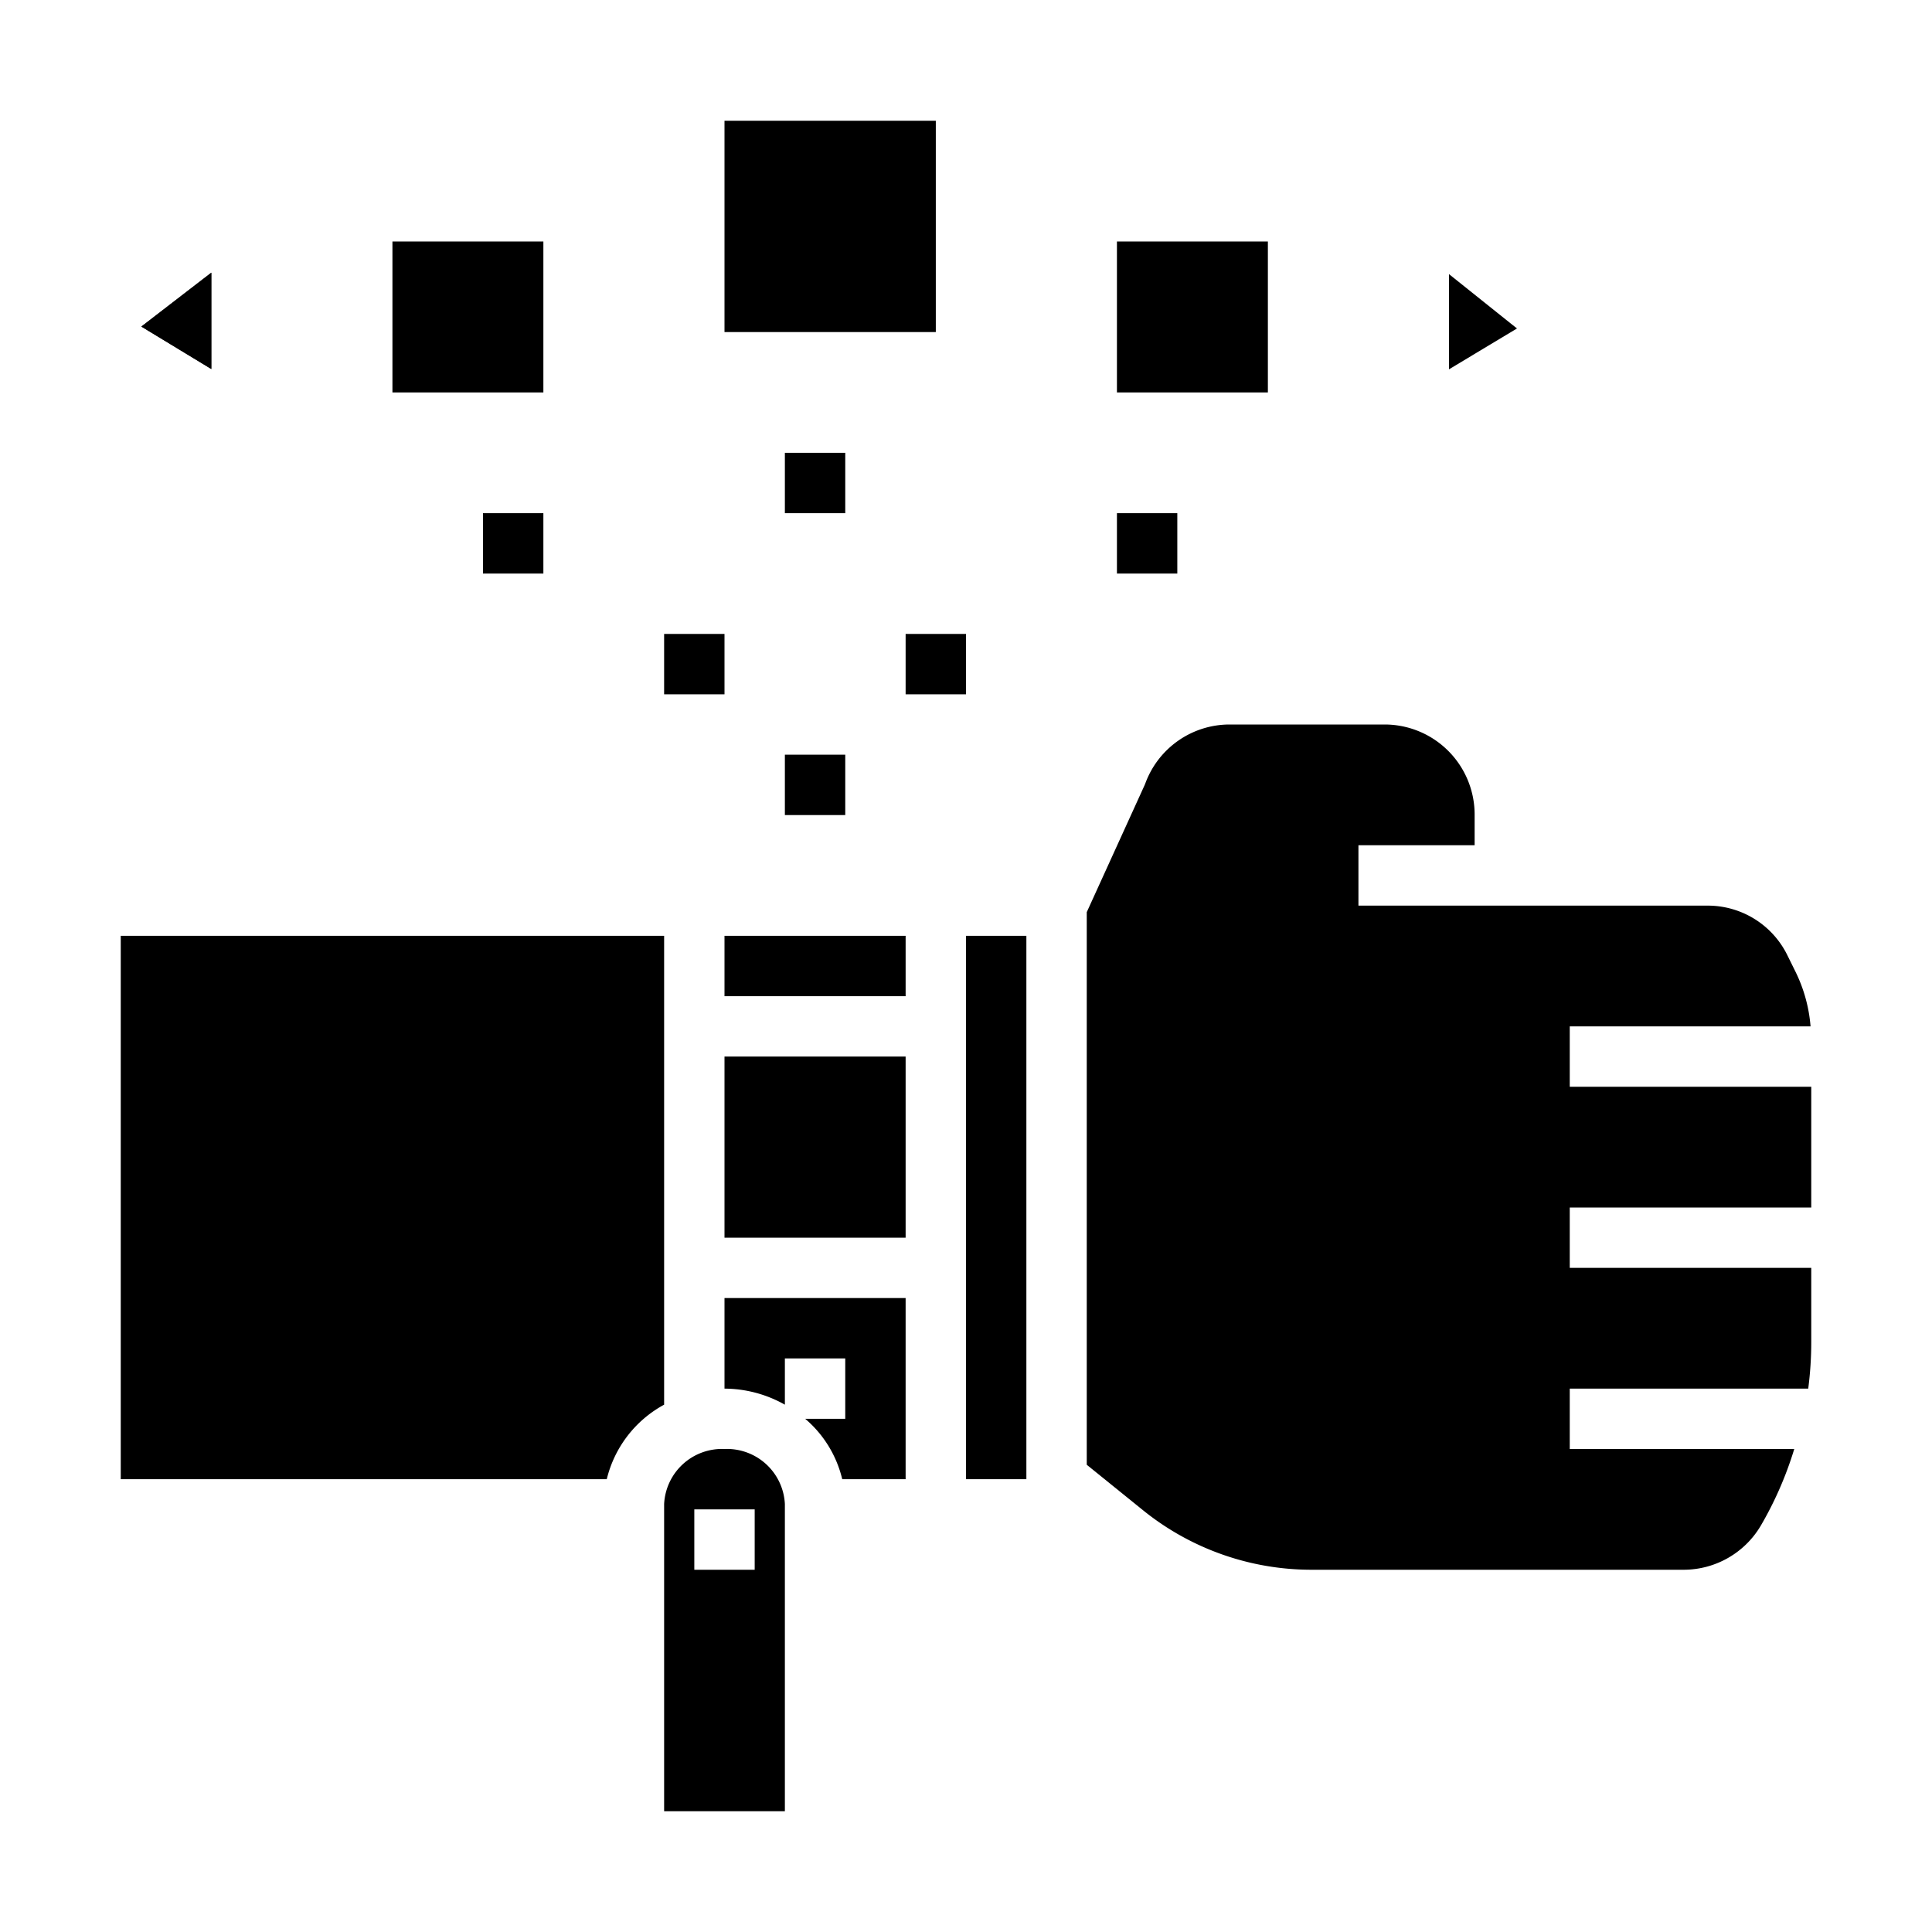 <svg height='100px' width='100px'  fill="#000000" xmlns="http://www.w3.org/2000/svg" viewBox="0 0 64 64" x="0px" y="0px"><g><rect x="16" y="17" width="2" height="2"></rect><rect x="26" y="15" width="2" height="2"></rect><rect x="22" y="21" width="2" height="2"></rect><path d="M60,40V36H52V34h7.977a5.012,5.012,0,0,0-.5-1.813l-.263-.533A2.938,2.938,0,0,0,56.573,30H45V28h3.849V27a2.984,2.984,0,0,0-2.96-3H40.714a2.976,2.976,0,0,0-2.771,1.944l-.027.066L36,30.217V48.522l1.867,1.509A8.882,8.882,0,0,0,43.436,52H55.788a2.97,2.97,0,0,0,2.536-1.453A11.908,11.908,0,0,0,59.437,48H52V46h7.9a11.883,11.883,0,0,0,.1-1.557V42H52V40Z"></path><path d="M22,43V31H4V49H20.1A3.837,3.837,0,0,1,22,46.532Z"></path><path d="M24,46a4.1,4.1,0,0,1,2,.532V45h2v2H26.674A3.776,3.776,0,0,1,27.9,49H30V43H24Z"></path><path d="M24,48a1.92,1.92,0,0,0-2,1.824V60h4V49.824A1.92,1.92,0,0,0,24,48Zm1,4H23V50h2Z"></path><rect x="24" y="35" width="6" height="6"></rect><polygon points="32 33 32 43 32 49 34 49 34 31 32 31 32 33"></polygon><rect x="24" y="31" width="6" height="2"></rect><rect x="26" y="25" width="2" height="2"></rect><rect x="37" y="17" width="2" height="2"></rect><rect x="30" y="21" width="2" height="2"></rect><path d="M7,9.033v3.191L4.683,10.818Z"></path><path d="M48,9.081l2.252,1.8L48,12.234Z"></path><path d="M31,11H24V4h7Z"></path><path d="M42,13H37V8h5Z"></path><path d="M18,13H13V8h5Z"></path><path d="M7,9.033v3.191L4.683,10.818Z"></path></g></svg>